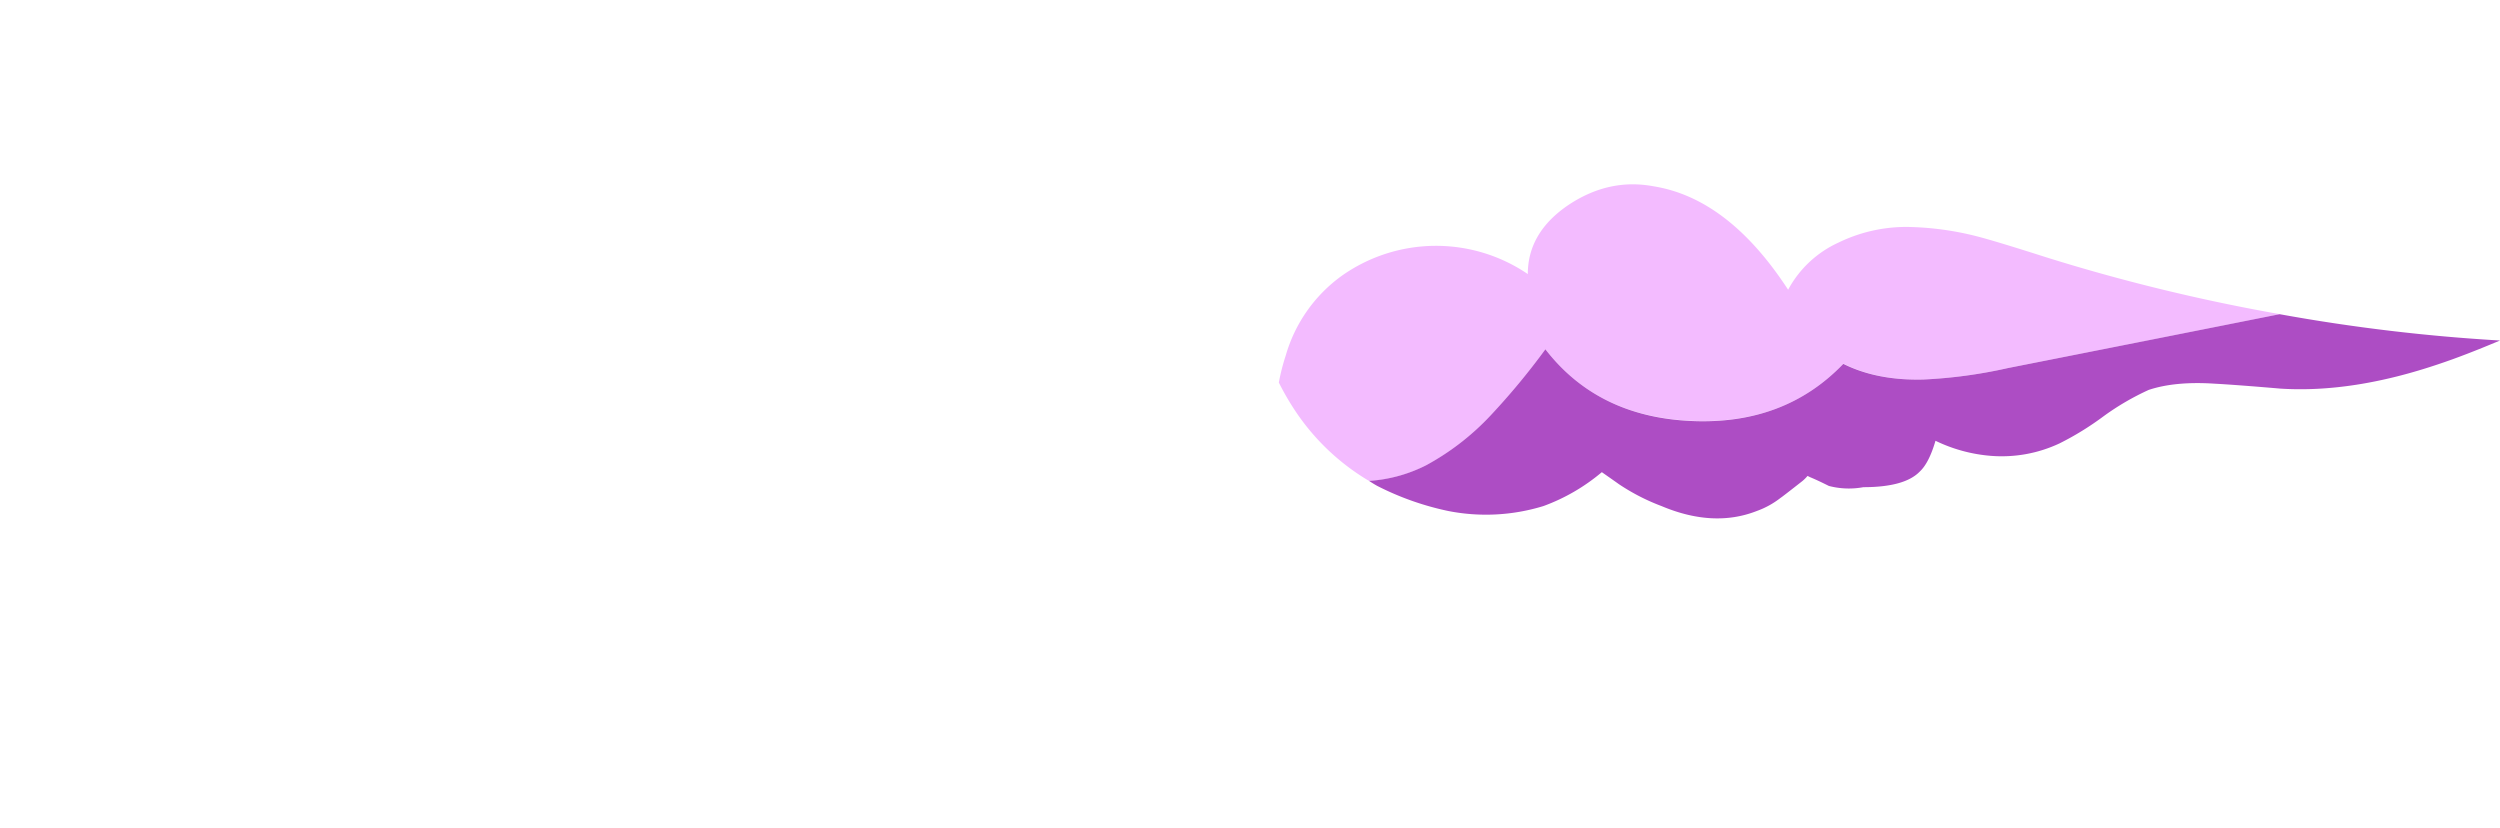 <svg xmlns="http://www.w3.org/2000/svg" viewBox="0 0 612.61 202.87"><defs><style>.cls-1{fill:#f3bbff;}.cls-2{fill:#ad4dc4;}.cls-3{fill:none;}</style></defs><g id="Layer_2" data-name="Layer 2"><g id="Layer_1-2" data-name="Layer 1"><g id="Layer0_2_MEMBER_0_FILL" data-name="Layer0 2 MEMBER 0 FILL"><path class="cls-1" d="M315.06,87.13a51.33,51.33,0,0,0-1.69,6.61,66.49,66.49,0,0,0,4,6.91,56,56,0,0,0,18.14,17.22,36.06,36.06,0,0,0,14-3.84,62.34,62.34,0,0,0,15.83-12.3,172.87,172.87,0,0,0,13.37-16.14q12.6,16.45,35.65,17.52t37.35-14Q460,93.27,471.36,93A119.53,119.53,0,0,0,492,90.2q37.83-7.45,66.7-13.21a459.8,459.8,0,0,1-57.48-14q-12-3.84-16.75-5.07a73.31,73.31,0,0,0-17.06-2.31,37.93,37.93,0,0,0-16.91,3.84A26.46,26.46,0,0,0,438.17,71q-14.61-22.44-33.05-25.36-10.75-2-20.59,4.46-10.15,6.77-10.15,17.06a40,40,0,0,0-45.64.46A36.48,36.48,0,0,0,315.06,87.13Z"/><path class="cls-2" d="M597.85,89.13q6-2,14.76-5.69a447.26,447.26,0,0,1-54-6.45Q529.8,82.73,492,90.2A119.53,119.53,0,0,1,471.36,93q-11.37.3-19.67-3.84-14.44,15.06-37.35,14T378.69,85.59a172.87,172.87,0,0,1-13.37,16.14A62.34,62.34,0,0,1,349.49,114a36.06,36.06,0,0,1-14,3.84c.66.45,1.33.86,2,1.23a69.68,69.68,0,0,0,17.36,6.14A47.84,47.84,0,0,0,378.23,124a47.38,47.38,0,0,0,14.29-8.3q3.76,2.63,4.15,2.92A50.88,50.88,0,0,0,407.12,124q12.75,5.37,23.36,1.22a20.94,20.94,0,0,0,5.84-3.22q.31-.17,5.38-4.15a10.2,10.2,0,0,0,1.23-1.23l.62.31c1,.41,2.56,1.12,4.61,2.15a19.44,19.44,0,0,0,8.45.3q10.14,0,13.83-3.84,2.26-2.11,3.84-7.53a38.11,38.11,0,0,0,13.53,3.69,33.3,33.3,0,0,0,16.91-3.07A71.65,71.65,0,0,0,515.47,102a63.58,63.58,0,0,1,11.07-6.46q6.45-2.14,16-1.53,5.54.3,16.29,1.22Q576.65,96.35,597.85,89.13Z"/></g><path id="Layer0_2_MEMBER_1_1_STROKES" data-name="Layer0 2 MEMBER 1 1 STROKES" class="cls-3" d="M0,0H612.61V202.87H0Z"/></g></g></svg>